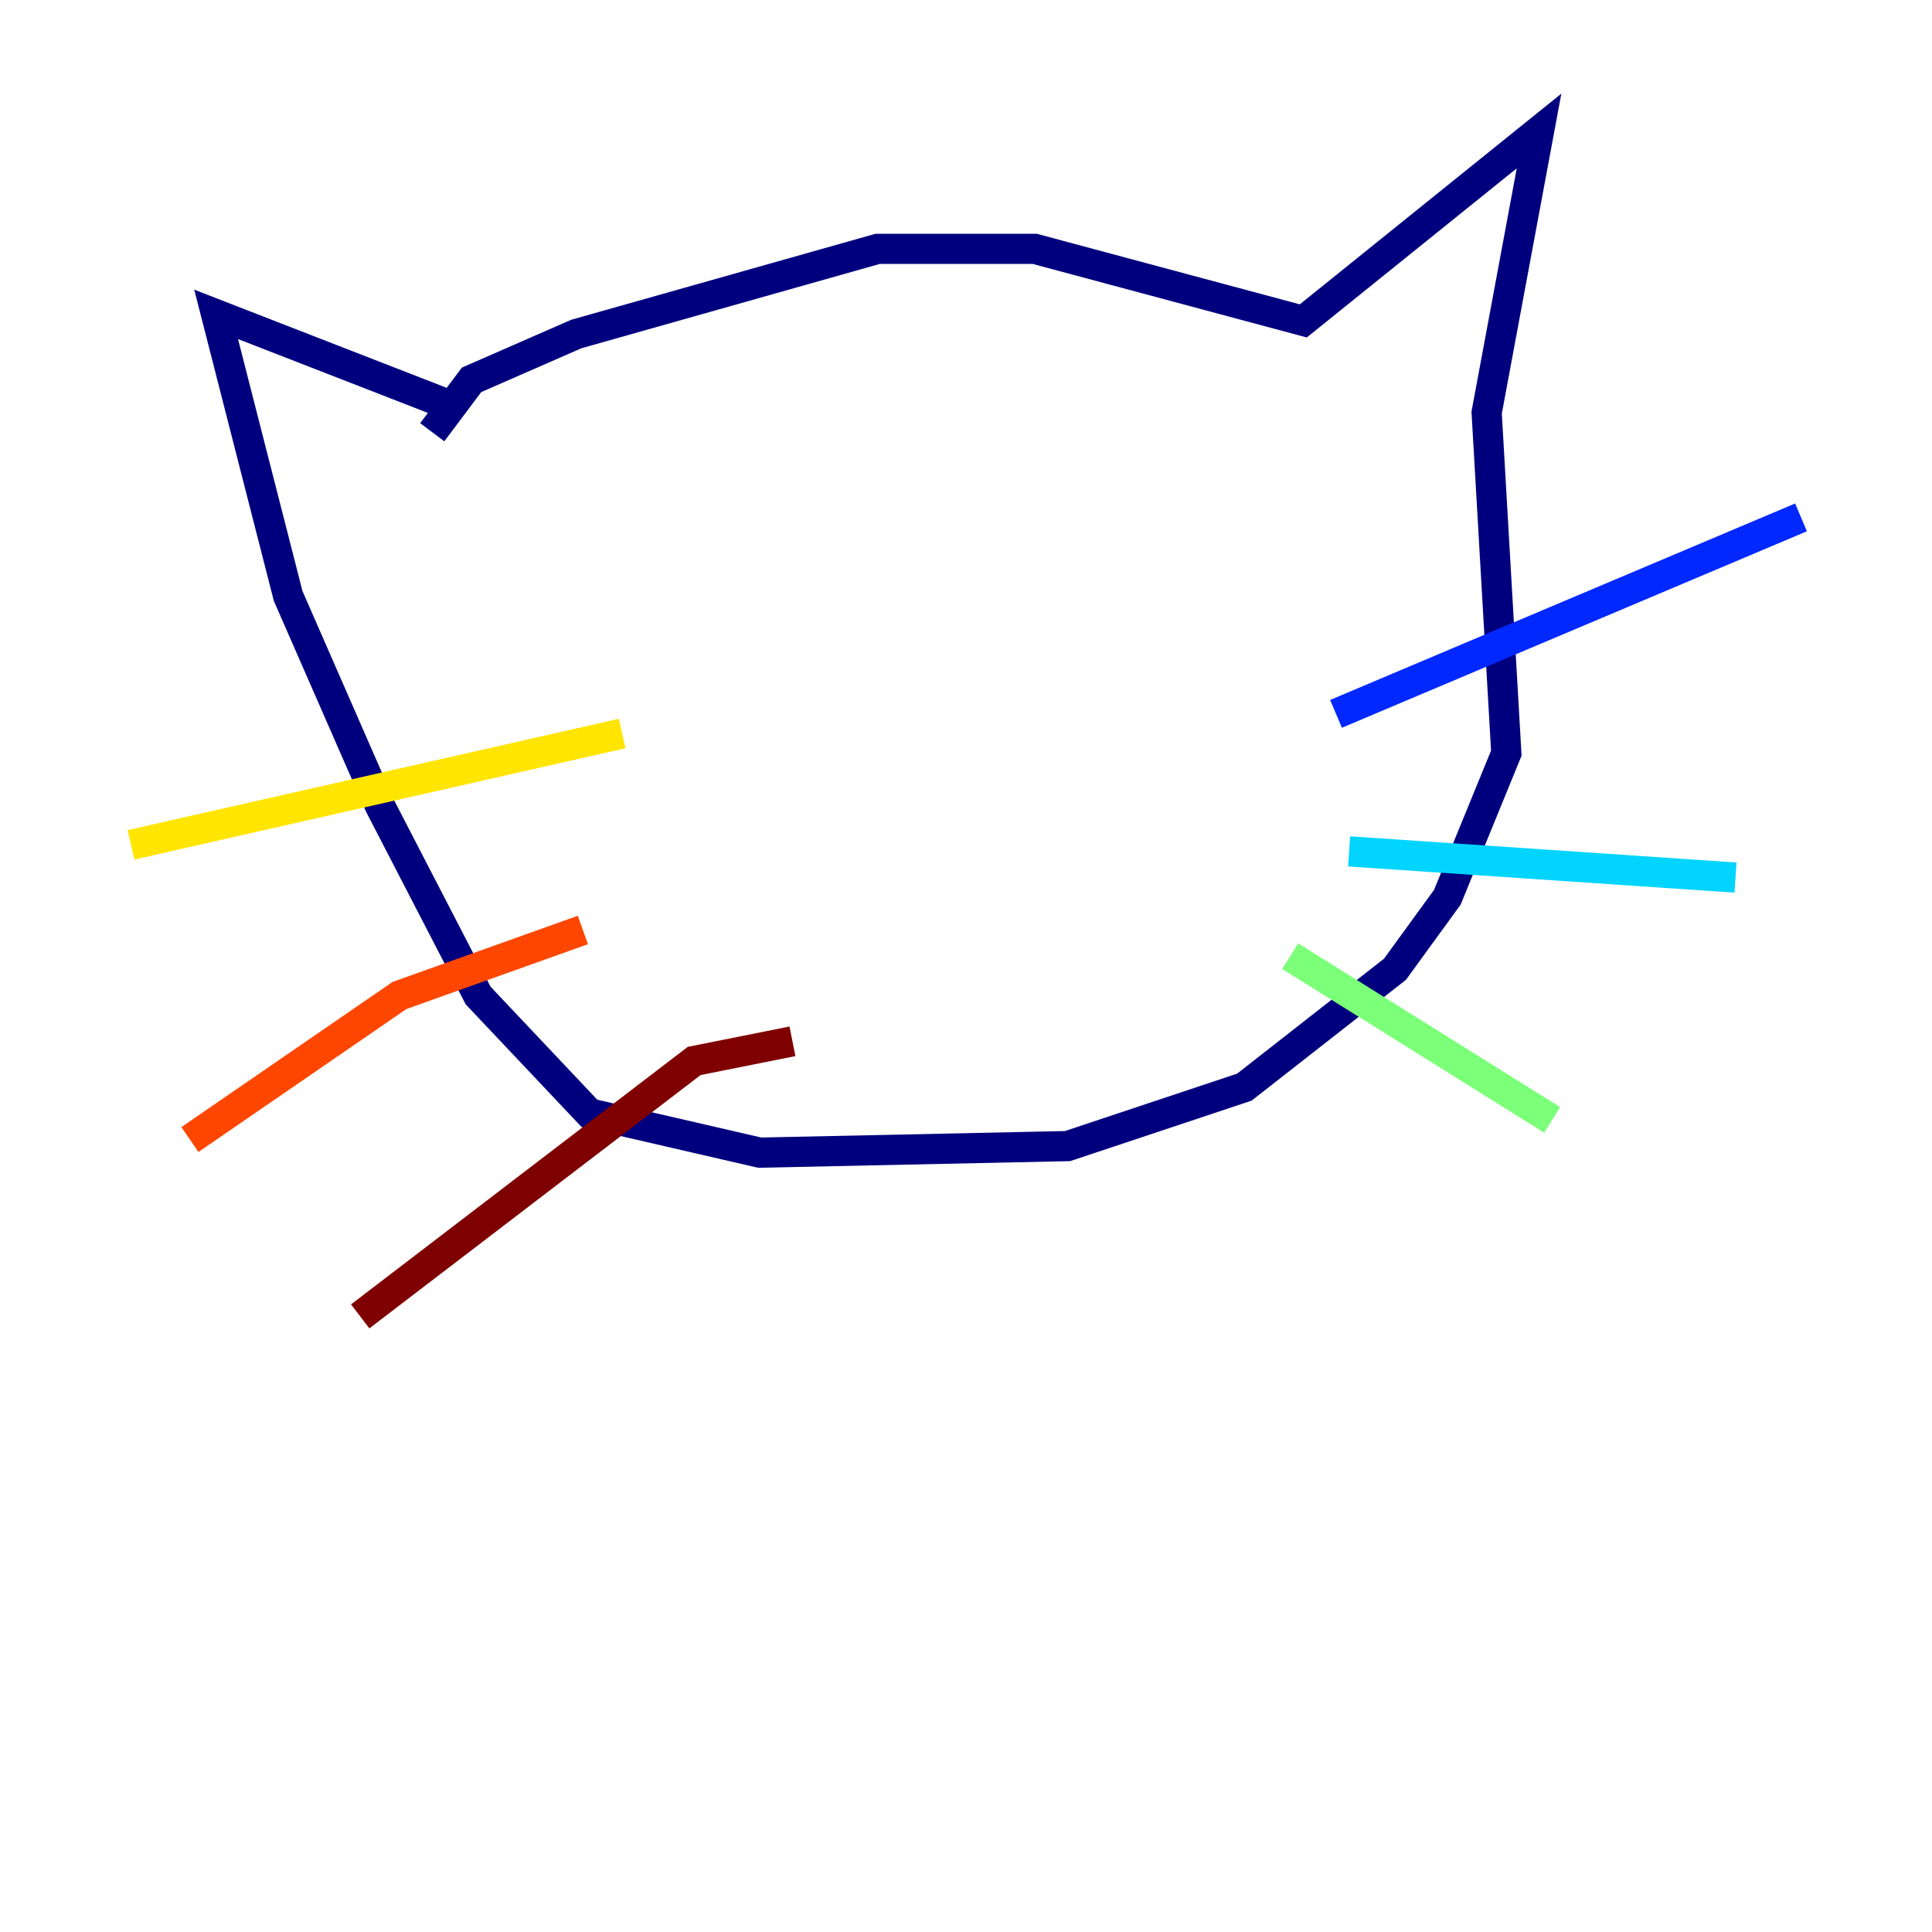 <?xml version="1.0" encoding="utf-8" ?>
<svg baseProfile="tiny" height="128" version="1.2" viewBox="0,0,128,128" width="128" xmlns="http://www.w3.org/2000/svg" xmlns:ev="http://www.w3.org/2001/xml-events" xmlns:xlink="http://www.w3.org/1999/xlink"><defs /><polyline fill="none" points="28.637,28.637 31.241,25.166 38.183,22.129 58.142,16.488 68.556,16.488 86.346,21.261 101.966,8.678 98.495,27.336 99.797,49.898 95.891,59.444 92.42,64.217 82.441,72.027 70.725,75.932 50.332,76.366 39.051,73.763 31.675,65.953 25.166,53.37 19.091,39.485 14.319,20.827 29.939,26.902" stroke="#00007f" stroke-width="2" /><polyline fill="none" points="88.515,47.295 119.322,34.278" stroke="#0028ff" stroke-width="2" /><polyline fill="none" points="89.383,56.407 114.983,58.142" stroke="#00d4ff" stroke-width="2" /><polyline fill="none" points="85.478,63.349 102.834,74.197" stroke="#7cff79" stroke-width="2" /><polyline fill="none" points="41.22,48.597 8.678,55.973" stroke="#ffe500" stroke-width="2" /><polyline fill="none" points="38.617,61.614 26.468,65.953 12.583,75.498" stroke="#ff4600" stroke-width="2" /><polyline fill="none" points="52.502,68.99 45.993,70.291 23.864,87.214" stroke="#7f0000" stroke-width="2" /></svg>